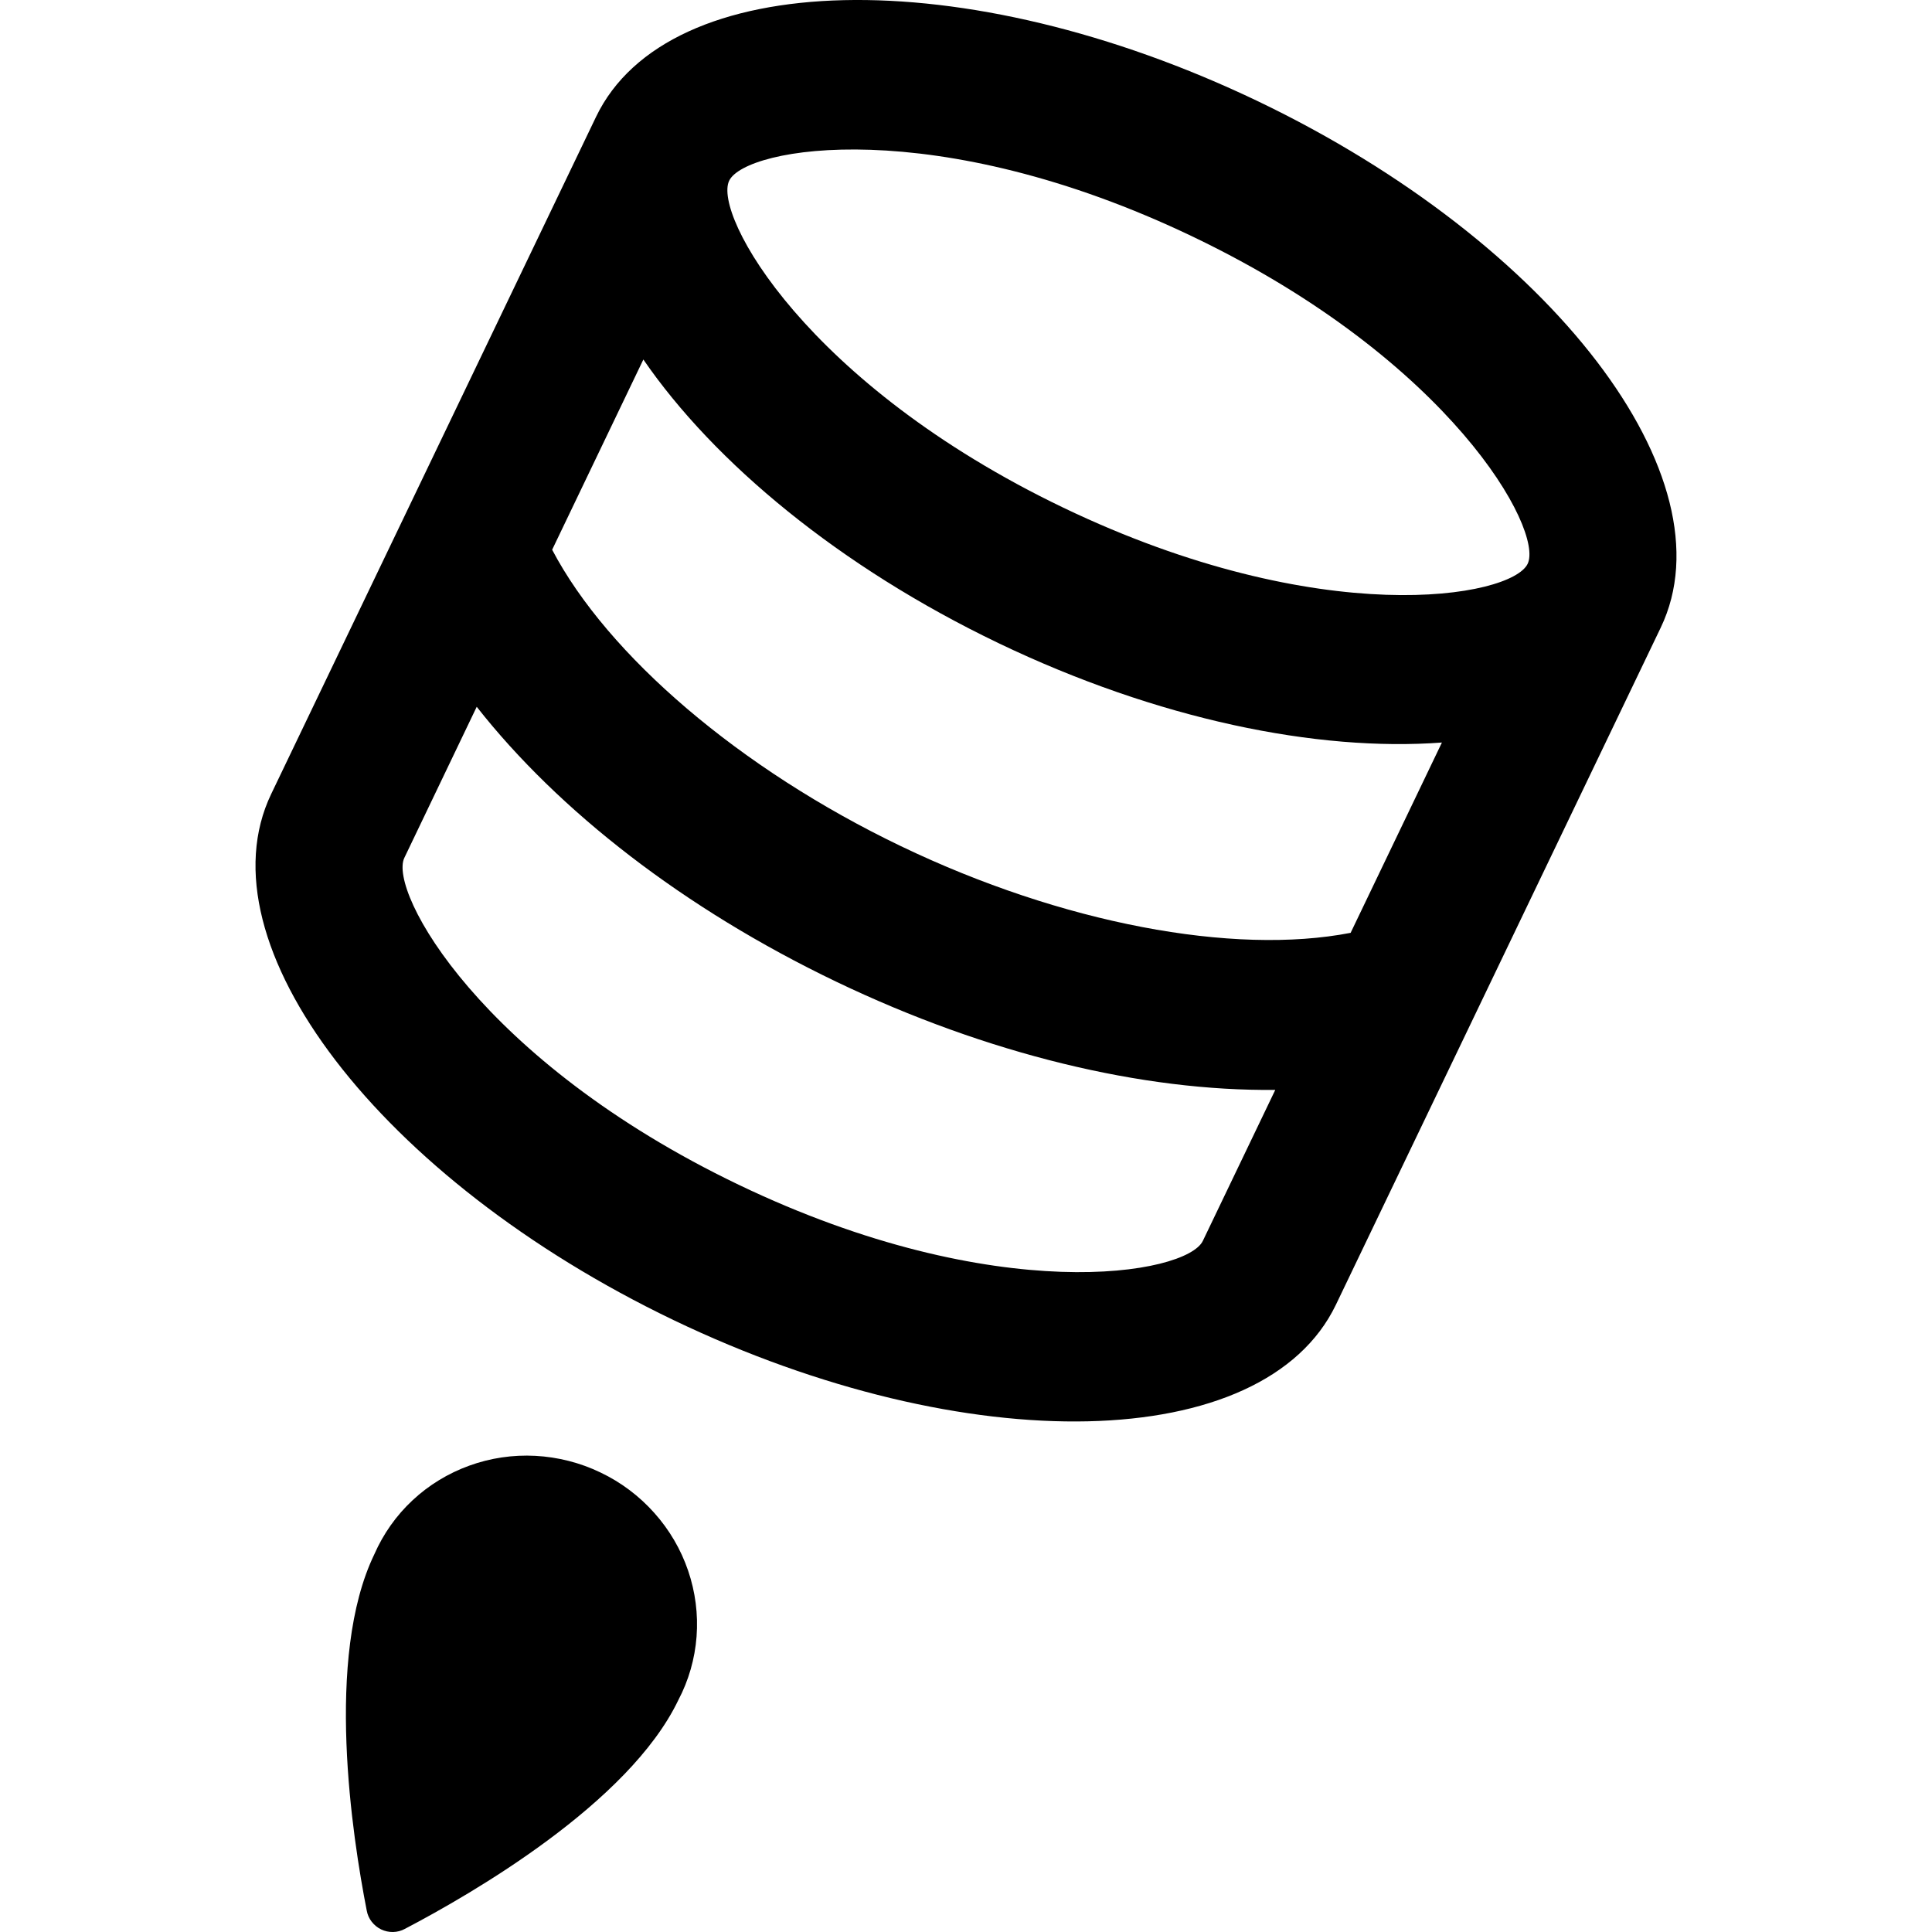 <svg width="24" height="24" viewBox="0 0 24 24" fill="transparent" xmlns="http://www.w3.org/2000/svg">
<path d="M8.653 20.33C8.632 20.606 8.555 20.875 8.426 21.12C7.812 22.401 5.859 23.527 5.028 23.962C4.984 23.986 4.934 23.999 4.883 24C4.832 24.001 4.781 23.99 4.735 23.968C4.689 23.946 4.649 23.913 4.617 23.872C4.586 23.832 4.565 23.785 4.556 23.735C4.376 22.815 4.032 20.588 4.65 19.308C4.761 19.055 4.922 18.826 5.125 18.637C5.327 18.448 5.567 18.302 5.829 18.207C6.091 18.112 6.371 18.07 6.651 18.085C6.931 18.1 7.207 18.17 7.46 18.292C7.714 18.413 7.941 18.584 8.128 18.794C8.315 19.003 8.458 19.247 8.548 19.511C8.638 19.775 8.674 20.053 8.653 20.33Z" fill="black"/>
<path d="M15.631 1.26C11.978 -0.492 8.296 -0.407 7.404 1.452L3.369 9.863C2.478 11.721 4.723 14.65 8.368 16.399C12.014 18.148 15.703 18.066 16.595 16.208L20.63 7.797C21.522 5.939 19.285 3.013 15.631 1.26ZM14.942 15.415C14.74 15.835 12.374 16.252 9.175 14.717C5.976 13.182 4.821 11.076 5.023 10.656L5.922 8.78C6.939 10.075 8.501 11.29 10.386 12.194C12.271 13.098 14.196 13.557 15.842 13.539L14.942 15.415ZM16.778 11.588C15.32 11.871 13.193 11.472 11.193 10.512C9.192 9.552 7.55 8.144 6.859 6.829L7.992 4.466C8.873 5.747 10.428 7.041 12.403 7.989C14.379 8.937 16.362 9.34 17.912 9.224L16.778 11.588ZM13.21 6.307C10.011 4.772 8.856 2.666 9.058 2.245C9.259 1.825 11.625 1.408 14.824 2.943C18.023 4.477 19.179 6.584 18.977 7.004C18.775 7.425 16.409 7.841 13.21 6.307Z" fill="black"/>
</svg>
